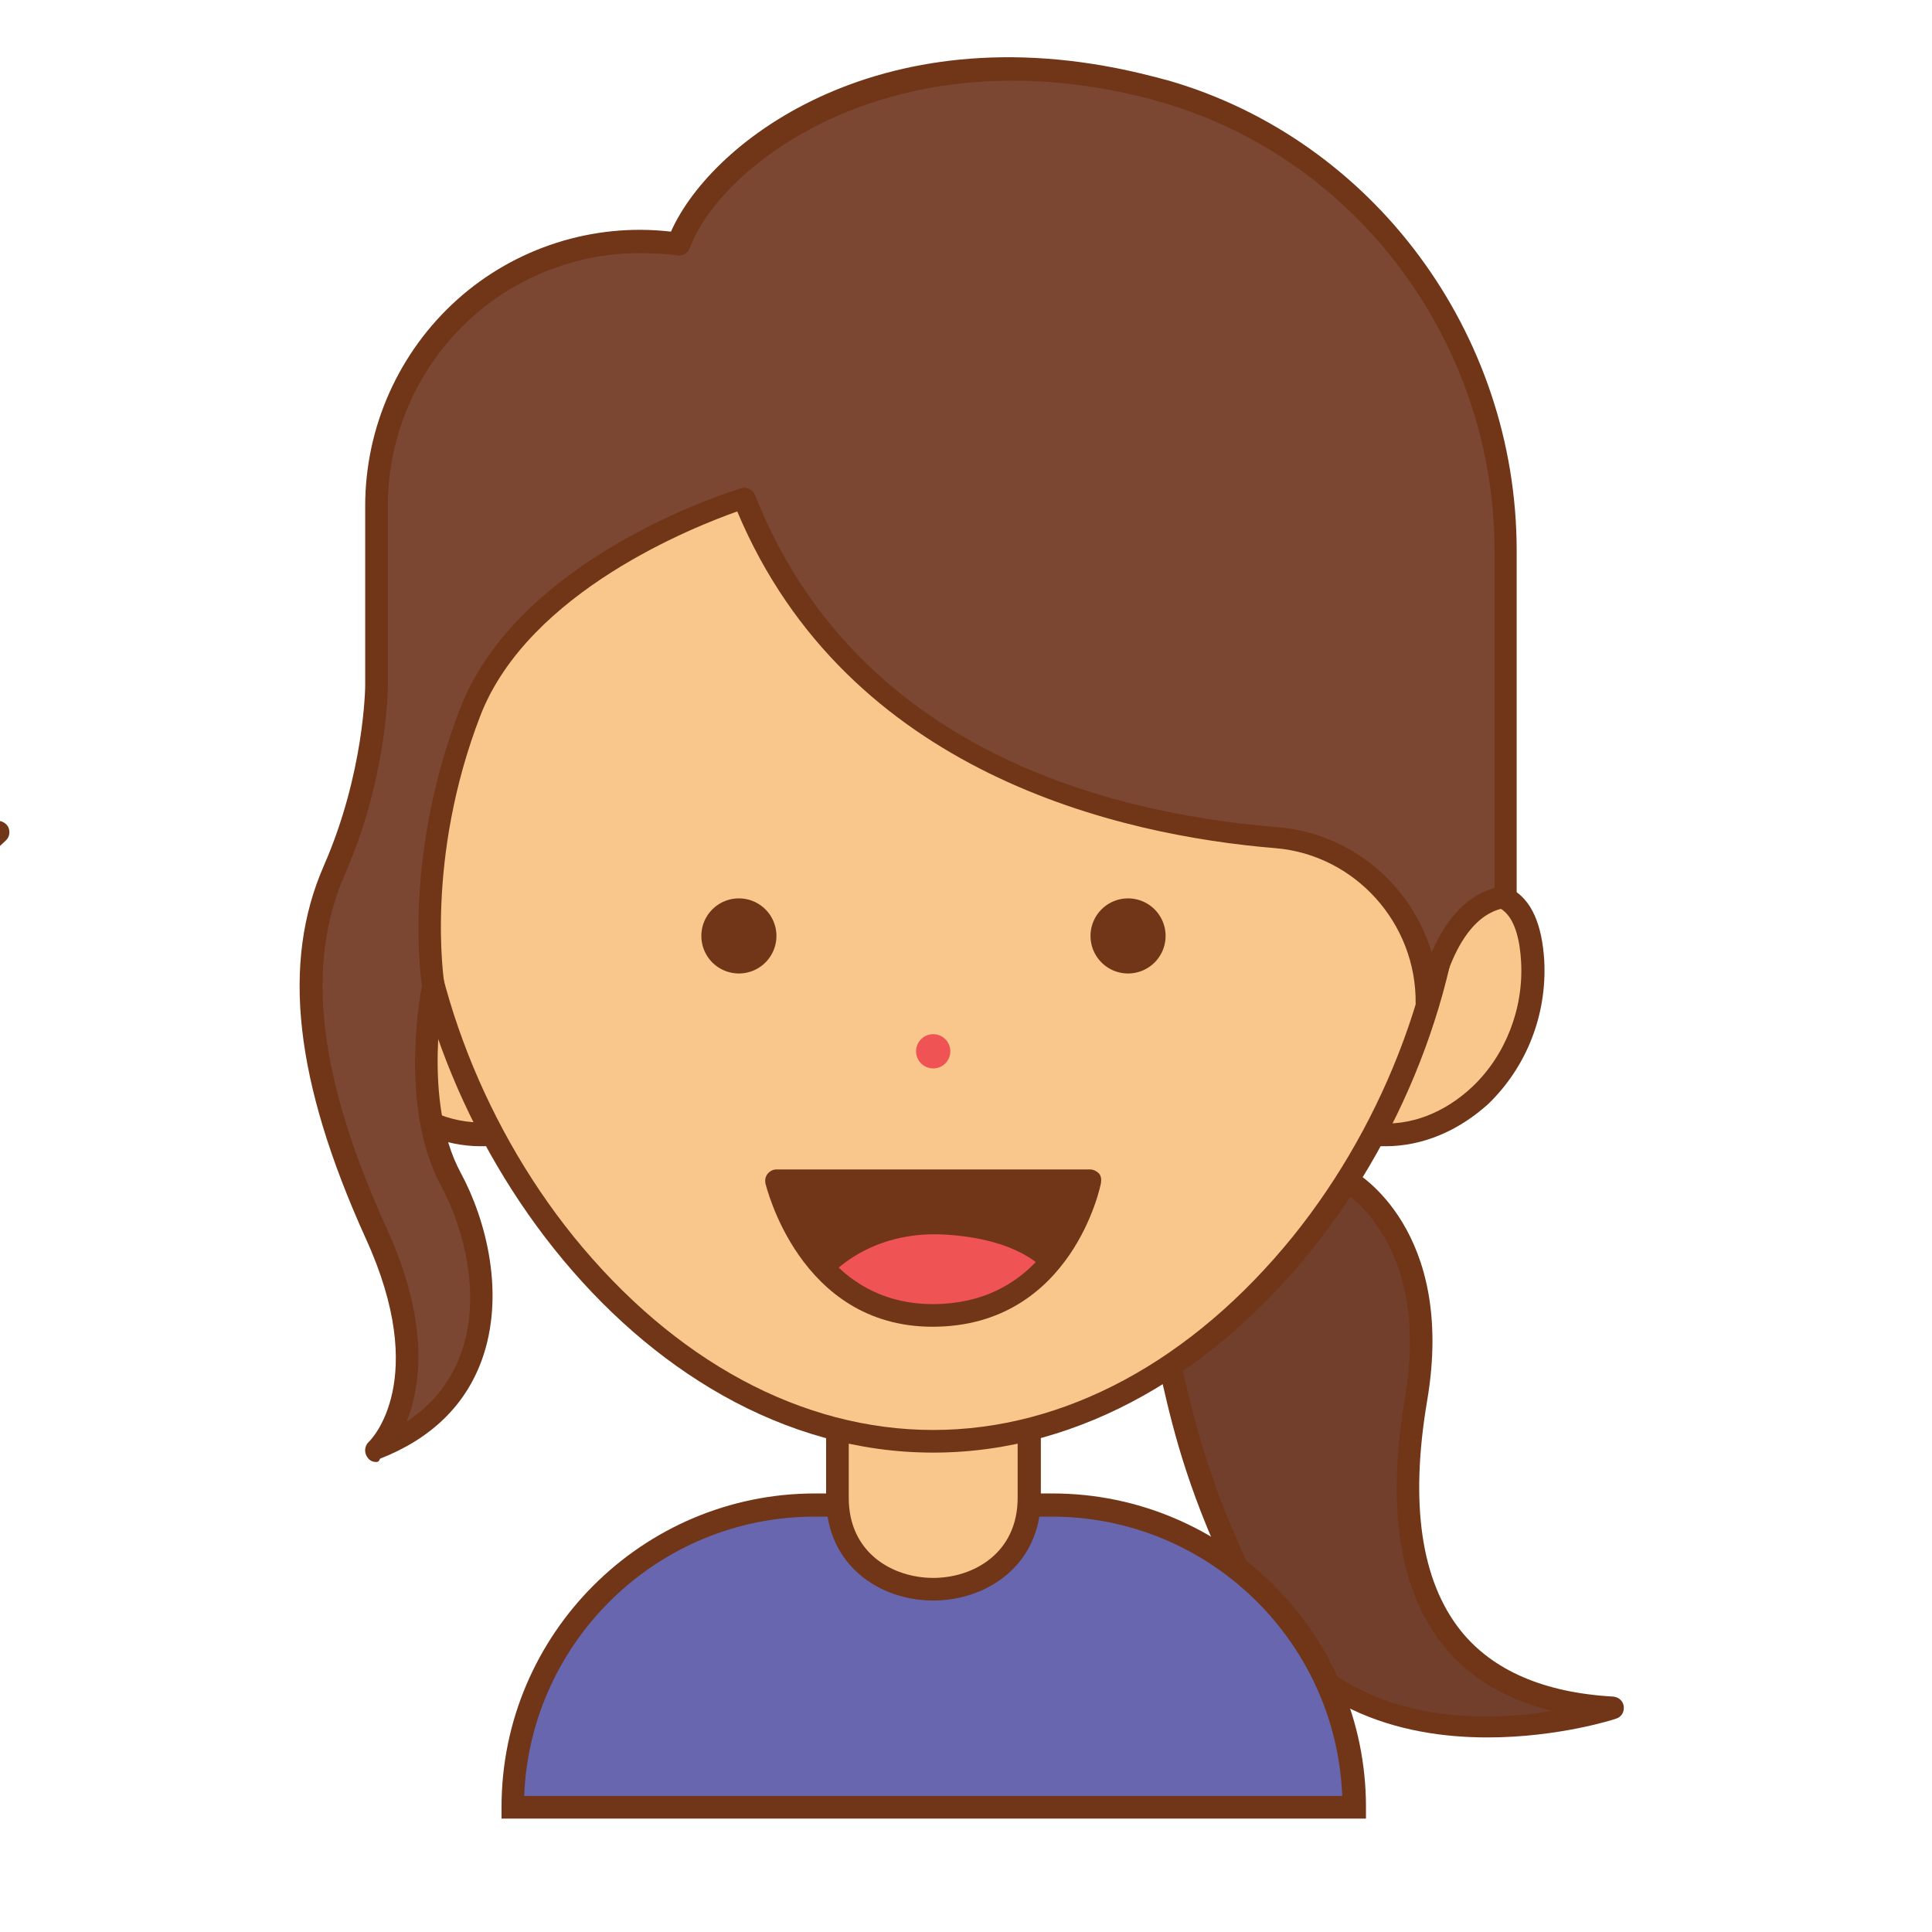 <?xml version="1.0" encoding="utf-8"?>
<svg id="master-artboard" viewBox="0 0 350 350" version="1.0" xmlns="http://www.w3.org/2000/svg" x="0px" y="0px" width="350px" height="350px" enable-background="new 0 0 1400 980"><rect id="ee-background" x="0" y="0" width="350" height="350" style="fill: white; fill-opacity: 0; pointer-events: none;"/>





















<g id="XMLID_679_" transform="matrix(1, 0, 0, 1, -375.042, -527.047)">
		<path id="XMLID_1219_" fill="#723F2D" d="M619.1,740.9c0,0,17.5,9.8,12.5,39.4c-5,29.6,1.8,54.3,35.6,56.1&#10;&#9;&#9;&#9;c0,0-47.5,16.1-66.1-21.5c-18.7-37.6-10-49.7-25.5-57"/>
	</g><path id="XMLID_870_" fill="#713517" d="M644.5,841.8c-15.5,0-34.8-4.8-45.3-26c-8.6-17.3-11.5-29.2-13.5-37.9&#10;&#9;&#9;&#9;c-2.4-10-3.5-14.6-11-18.1l1.7-3.7c9.3,4.4,10.8,10.6,13.3,20.9c2,8.5,4.8,20.1,13.2,37.1c12.6,25.4,38.7,25.3,53.3,22.9&#10;&#9;&#9;&#9;c-8.4-2.1-15-6-19.7-11.9c-8-9.9-10.3-25.1-6.9-45.1c4.7-27.9-11.3-37.2-11.5-37.3l2-3.6c0.8,0.4,18.7,10.8,13.5,41.6&#10;&#9;&#9;&#9;c-3.2,18.8-1.1,32.8,6.1,41.8c5.8,7.2,15.1,11.2,27.6,11.9c1,0.1,1.8,0.8,1.9,1.8c0.1,1-0.4,1.9-1.4,2.2&#10;&#9;&#9;&#9;C667.6,838.5,657.4,841.8,644.5,841.8z" transform="matrix(1, 0, 0, 1, -375.042, -527.047)"/><path id="XMLID_1218_" fill="#F9C68C" d="M449.7,690.1c0,0-13.1-6.8-14,10.9c-0.9,17.8,13.1,32.9,28.7,31.5" transform="matrix(1, 0, 0, 1, -375.042, -527.047)"/><path id="XMLID_869_" fill="#713517" d="M462.2,734.7c-6.7,0-13.2-2.7-18.6-7.9c-6.9-6.7-10.6-16.1-10.1-25.9&#10;&#9;&#9;&#9;c0.3-6.6,2.3-10.9,5.9-13c5-2.8,10.9,0.2,11.2,0.3l-1.9,3.6c0,0-4.2-2.1-7.2-0.4c-2.8,1.6-3.6,6.1-3.8,9.6&#10;&#9;&#9;&#9;c-0.4,8.5,2.9,17,8.8,22.7c5,4.8,11.3,7.2,17.6,6.6l0.4,4.1C463.7,734.7,463,734.7,462.2,734.7z" transform="matrix(1, 0, 0, 1, -375.042, -527.047)"/><path id="XMLID_798_" fill="#6766AE" d="M620.4,854.5H467.9v0c0-30.2,24.5-54.7,54.7-54.7h43C595.9,799.7,620.4,824.3,620.4,854.5&#10;&#9;&#9;&#9;L620.4,854.5z" transform="matrix(1, 0, 0, 1, -375.042, -527.047)"/><path id="XMLID_863_" fill="#713517" d="M622.4,856.5H465.9v-2.1c0-31.3,25.5-56.8,56.8-56.8h43c31.3,0,56.8,25.5,56.8,56.8V856.5&#10;&#9;&#9;&#9;z M470,852.4h148.2c-1.1-28.1-24.3-50.6-52.6-50.6h-43C494.3,801.8,471.1,824.3,470,852.4z" transform="matrix(1, 0, 0, 1, -375.042, -527.047)"/><path id="XMLID_1217_" fill="#F9C68C" d="M561.5,798.4l0-23.6h-34.8v23.6C526.8,820.5,561.5,820.5,561.5,798.4z" transform="matrix(1, 0, 0, 1, -375.042, -527.047)"/><path id="XMLID_852_" fill="#713517" d="M544.1,817c-9.7,0-19.4-6.4-19.4-18.6v-25.7h38.9v25.7C563.6,810.6,553.8,817,544.1,817z&#10;&#9;&#9;&#9; M528.8,776.8v21.6c0,10,8,14.5,15.3,14.5s15.3-4.5,15.3-14.5v-21.6H528.8z" transform="matrix(1, 0, 0, 1, -375.042, -527.047)"/><path id="XMLID_1216_" fill="#F9C68C" d="M638.6,690.1c0,0,13.1-6.8,14,10.9c0.9,17.8-13.1,32.9-28.7,31.5" transform="matrix(1, 0, 0, 1, -375.042, -527.047)"/><path id="XMLID_1215_" fill="#F9C68C" d="M638.6,677.3c0,52.1-42.3,110.9-94.5,110.9s-94.5-58.7-94.5-110.9s42.3-77.9,94.5-77.9&#10;&#9;&#9;&#9;S638.6,625.2,638.6,677.3z" transform="matrix(1, 0, 0, 1, -375.042, -527.047)"/><path id="XMLID_835_" fill="#713517" d="M544.1,790.2c-54.4,0-96.5-60.7-96.5-112.9c0-25.2,9.8-46,28.5-60.1&#10;&#9;&#9;&#9;c17.1-13,40.6-19.8,68-19.8c27.4,0,50.9,6.9,68,19.8c18.6,14.1,28.5,34.9,28.5,60.1C640.7,729.5,598.5,790.2,544.1,790.2z&#10;&#9;&#9;&#9; M544.1,601.5c-44.7,0-92.4,19.9-92.4,75.8c0,25,10.2,52.6,27.2,73.7c18.3,22.6,41.4,35.1,65.2,35.1c23.8,0,46.9-12.5,65.2-35.1&#10;&#9;&#9;&#9;c17-21.1,27.2-48.7,27.2-73.7C636.6,621.4,588.8,601.5,544.1,601.5z" transform="matrix(1, 0, 0, 1, -375.042, -527.047)"/><path id="XMLID_833_" fill="#713517" d="M626,734.7c-0.7,0-1.5,0-2.2-0.1l0.4-4.1c6.3,0.6,12.5-1.8,17.6-6.6&#10;&#9;&#9;&#9;c6-5.7,9.3-14.2,8.8-22.7c-0.2-3.5-1-8-3.8-9.6c-3-1.7-7.2,0.4-7.2,0.4l-1.9-3.6c0.2-0.1,6.2-3.1,11.2-0.3c3.6,2,5.5,6.4,5.9,13&#10;&#9;&#9;&#9;c0.5,9.8-3.2,19.2-10.1,25.9C639.3,731.9,632.8,734.7,626,734.7z" transform="matrix(1, 0, 0, 1, -375.042, -527.047)"/><g id="XMLID_808_" transform="matrix(1, 0, 0, 1, -375.042, -527.047)">
			<path d="M 515.7 696.6 A 6.8 6.8 0 0 1 508.9 703.4 A 6.8 6.8 0 0 1 502.1 696.6 A 6.8 6.8 0 0 1 508.9 689.8 A 6.8 6.8 0 0 1 515.7 696.6 Z" id="XMLID_1214_" fill="#713517"/>
		</g><path d="M 586.2 696.6 A 6.8 6.8 0 0 1 579.4 703.4 A 6.8 6.8 0 0 1 572.6 696.6 A 6.8 6.8 0 0 1 579.4 689.8 A 6.8 6.8 0 0 1 586.2 696.6 Z" id="XMLID_1213_" fill="#713517" transform="matrix(1, 0, 0, 1, -375.042, -527.047)"/><g id="XMLID_802_" transform="matrix(1, 0, 0, 1, -375.042, -527.047)">
			<path id="XMLID_1212_" fill="#713517" d="M515.7,740.9h56.8c0,0-4.6,24.3-28.4,24.4C521.2,765.4,515.7,740.9,515.7,740.9z"/>
		</g><path id="XMLID_1211_" fill="#EF5353" d="M525.5,758.1c0,0,7-8.2,20.7-7.4c13.7,0.8,17.9,6.3,17.9,6.3s-4.3,9.2-18.3,8.3&#10;&#9;&#9;&#9;&#9;C531.9,764.4,525.5,758.1,525.5,758.1z" transform="matrix(1, 0, 0, 1, -375.042, -527.047)"/><path id="XMLID_829_" fill="#713517" d="M544,767.4c-24.2,0-30.2-25.7-30.3-26c-0.1-0.6,0-1.2,0.4-1.7c0.4-0.5,1-0.8,1.6-0.8h56.8&#10;&#9;&#9;&#9;c0.6,0,1.2,0.3,1.6,0.7s0.5,1.1,0.4,1.7c0,0.3-5.2,26-30.4,26.1C544.1,767.4,544.1,767.4,544,767.4z M518.5,743&#10;&#9;&#9;&#9;c2,6,8.7,20.4,25.7,20.3c17.7-0.1,23.9-14.4,25.8-20.3H518.5z" transform="matrix(1, 0, 0, 1, -375.042, -527.047)"/><path d="M 547.2 717.5 A 3.1 3.1 0 0 1 544.1 720.6 A 3.1 3.1 0 0 1 541 717.5 A 3.1 3.1 0 0 1 544.1 714.4 A 3.1 3.1 0 0 1 547.2 717.5 Z" id="XMLID_1210_" fill="#EF5353" transform="matrix(1, 0, 0, 1, -375.042, -527.047)"/><g id="XMLID_711_" transform="matrix(1, 0, 0, 1, -375.042, -527.047)">
			<path id="XMLID_1209_" fill="#7B4732" d="M443.2,651.3v-32.5c0-28.5,24.8-50.8,53.1-47.6c1.1,0.1,1.7,0.2,1.7,0.2&#10;&#9;&#9;&#9;&#9;c5.5-15.1,36.3-41.1,85.5-28.4c0.9,0.2,1.7,0.5,2.6,0.7c36.8,10.6,61.7,44.9,61.7,83.2v62.7c-11.3,1.4-14.1,19.6-14.1,19.6l0-0.5&#10;&#9;&#9;&#9;&#9;c0.2-15.4-11.4-28.5-26.8-29.9c-30.2-2.7-77.1-14.8-97-61.3c0,0-39.1,11.7-49.6,38.7c-10.5,27-6.7,49.5-6.7,49.5&#10;&#9;&#9;&#9;&#9;s-4.4,21.2,3.2,35.2c7.5,14,10.9,39.3-13.6,48.9c0,0,12.4-11.7,0-39.2s-15.3-48.4-7.6-65.8C443.2,667.4,443.2,651.3,443.2,651.3z&#10;&#9;&#9;&#9;&#9;"/>
		</g><g id="XMLID_676_" transform="matrix(1, 0, 0, 1, -375.042, -527.047)">
			<path id="XMLID_806_" fill="#713517" d="M443.2,791.9c-0.7,0-1.3-0.3-1.7-1c-0.5-0.8-0.4-1.9,0.3-2.6c0.5-0.4,11.2-11.3-0.5-36.9&#10;&#9;&#9;&#9;&#9;c-12.9-28.5-15.3-49.9-7.6-67.5c7.4-16.9,7.5-32.5,7.5-32.7v-32.5c0-14.3,6.1-27.9,16.7-37.4c10.5-9.4,24.6-13.9,38.6-12.3&#10;&#9;&#9;&#9;&#9;c0,0,0.1,0,0.1,0c7.4-16.7,39-40.6,87.3-28.1c0.9,0.2,1.8,0.5,2.7,0.7c37.2,10.7,63.2,45.8,63.2,85.2v62.7c0,1-0.8,1.9-1.8,2&#10;&#9;&#9;&#9;&#9;c-9.6,1.2-12.3,17.7-12.4,17.8c-0.2,1.1-1.1,1.8-2.2,1.7c-1.1-0.1-1.9-1-1.9-2.1c0.2-14.6-11-27-25.4-28.2&#10;&#9;&#9;&#9;&#9;c-28-2.3-77.5-13.4-97.5-61c-7.6,2.7-37.7,14.4-46.5,36.9c-10.1,26.1-6.6,48.2-6.6,48.4c0,0.2,0,0.5,0,0.7c0,0.2-4.1,20.7,3,33.8&#10;&#9;&#9;&#9;&#9;c4.7,8.7,8.1,22.2,3.8,34c-3,8.2-9.2,14.2-18.4,17.8C443.7,791.8,443.5,791.9,443.2,791.9z M490.9,572.9&#10;&#9;&#9;&#9;&#9;c-11.1,0-21.9,4.1-30.2,11.5c-9.8,8.7-15.4,21.2-15.4,34.3v32.5c0,0.7-0.1,16.7-7.8,34.3c-7.2,16.4-4.8,36.8,7.6,64.1&#10;&#9;&#9;&#9;&#9;c7.8,17.1,6.2,28.5,3.6,35c4.7-3.1,7.9-7.1,9.8-12.2c3.9-10.5,0.5-23.1-3.6-30.6c-7.3-13.6-4-33.2-3.4-36.2&#10;&#9;&#9;&#9;&#9;c-0.5-3.2-3-24.6,6.9-50.2c10.7-27.6,49.3-39.4,50.9-39.9c1-0.3,2.1,0.2,2.5,1.2c17.7,44.7,61.3,57.5,94.7,60.2&#10;&#9;&#9;&#9;&#9;c13.3,1.1,24.2,10.4,27.9,22.7c2.1-4.9,5.6-10.1,11.4-11.7v-61c0-37.6-24.8-71-60.2-81.3c-0.8-0.2-1.7-0.5-2.5-0.7&#10;&#9;&#9;&#9;&#9;c-46.7-12-77.6,12.1-83.1,27.1c-0.3,0.9-1.3,1.5-2.3,1.3c0,0-0.6-0.1-1.6-0.2C494.3,573,492.6,572.9,490.9,572.9z"/>
		</g>
<g id="XMLID_646_" transform="matrix(1, 0, 0, 1, -375.042, -527.047)">
			<path id="XMLID_627_" fill="#713517" d="M144.4,707.8c-1,0-1.9-0.7-2-1.7c0-0.1,0-0.3-0.1-0.6c-0.4-2.2-2.3-10.9-9.3-14.8&#10;&#9;&#9;&#9;&#9;c-0.6-0.4-1-1-1-1.8v-70.1c0-14.3,6.1-27.9,16.7-37.4c10.5-9.4,24.6-13.9,38.6-12.3c0,0,0.1,0,0.1,0c7.4-16.7,39-40.6,87.3-28.1&#10;&#9;&#9;&#9;&#9;c0.9,0.2,1.8,0.5,2.7,0.7c37.2,10.7,63.2,45.8,63.2,85.2v23.8c1.5,3.4,13.6,29.8,33.6,25.1c0.9-0.2,1.8,0.2,2.3,1&#10;&#9;&#9;&#9;&#9;c0.4,0.8,0.3,1.8-0.3,2.4c-1.1,1.1-26.4,26.1-61.5,23.9c-23.2-1.5-48.5-10.2-69.3-23.9c-16.6-10.9-37.8-30-46.1-59.2&#10;&#9;&#9;&#9;&#9;c-8,2.8-37.6,14.5-46.2,36.8c-9.3,23.9-7.1,44.5-6.7,47.9c0.1,0.3,0.1,0.6,0.1,0.6c0.1,1.1-0.7,2.1-1.8,2.3&#10;&#9;&#9;&#9;&#9;C144.5,707.8,144.5,707.8,144.4,707.8z M200.6,615.5c0.4,0,0.7,0.1,1,0.3c0.5,0.3,0.8,0.7,1,1.3c12.3,47.7,66.7,79.3,112.2,82.2&#10;&#9;&#9;&#9;&#9;c24.7,1.6,44.8-11.6,53.6-18.5c-20.4-0.7-31.3-27.4-31.8-28.6c-0.1-0.2-0.1-0.5-0.1-0.8V627c0-37.6-24.8-71-60.2-81.3&#10;&#9;&#9;&#9;&#9;c-0.8-0.2-1.7-0.5-2.5-0.7c-46.7-12-77.6,12.1-83.1,27.1c-0.3,0.9-1.3,1.5-2.3,1.3c0,0-0.6-0.1-1.6-0.2&#10;&#9;&#9;&#9;&#9;c-12.8-1.5-25.7,2.6-35.4,11.2c-9.8,8.7-15.4,21.2-15.4,34.3v68.9c2.4,1.5,4.2,3.5,5.6,5.5c0.2-9.3,1.7-22.8,7.5-37.7&#10;&#9;&#9;&#9;&#9;c10.7-27.6,49.3-39.4,50.9-39.9C200.2,615.5,200.4,615.5,200.6,615.5z"/>
		</g>
</svg>